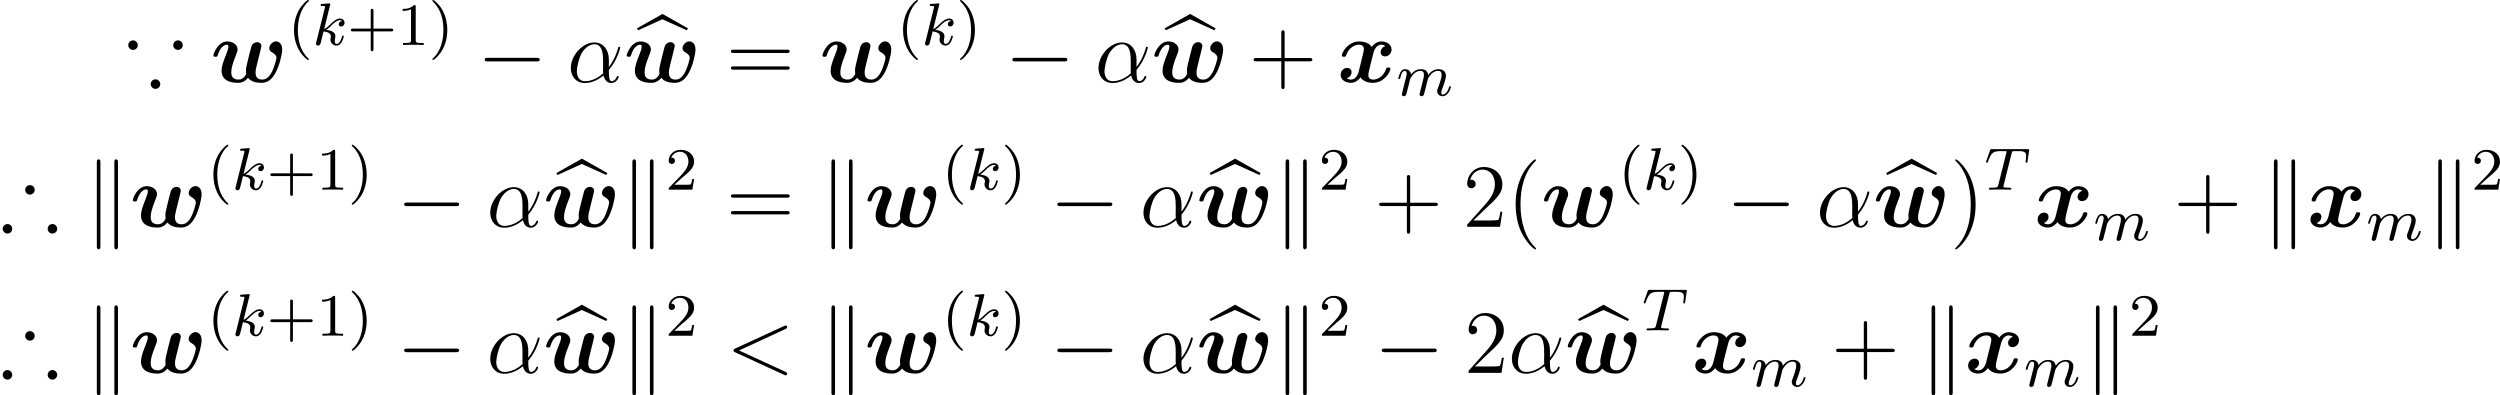<?xml version='1.0' encoding='UTF-8'?>
<!-- Generated by CodeCogs with dvisvgm 2.9.1 -->
<svg version='1.1' xmlns='http://www.w3.org/2000/svg' xmlns:xlink='http://www.w3.org/1999/xlink' width='375.474pt' height='59.377pt' viewBox='-.239 -.294 375.474 59.377'>
<defs>
<path id='g7-40' d='M3.885 2.905C3.885 2.869 3.885 2.845 3.682 2.642C2.487 1.435 1.817-.538 1.817-2.977C1.817-5.296 2.379-7.293 3.766-8.703C3.885-8.811 3.885-8.835 3.885-8.871C3.885-8.942 3.826-8.966 3.778-8.966C3.622-8.966 2.642-8.106 2.056-6.934C1.447-5.727 1.172-4.447 1.172-2.977C1.172-1.913 1.339-.49 1.961 .789C2.666 2.224 3.646 3.001 3.778 3.001C3.826 3.001 3.885 2.977 3.885 2.905Z'/>
<path id='g7-41' d='M3.371-2.977C3.371-3.885 3.252-5.368 2.582-6.755C1.877-8.189 .897-8.966 .765-8.966C.717-8.966 .658-8.942 .658-8.871C.658-8.835 .658-8.811 .861-8.608C2.056-7.4 2.726-5.428 2.726-2.989C2.726-.669 2.164 1.327 .777 2.738C.658 2.845 .658 2.869 .658 2.905C.658 2.977 .717 3.001 .765 3.001C.921 3.001 1.901 2.14 2.487 .968C3.096-.251 3.371-1.542 3.371-2.977Z'/>
<path id='g7-43' d='M4.77-2.762H8.07C8.237-2.762 8.452-2.762 8.452-2.977C8.452-3.204 8.249-3.204 8.07-3.204H4.77V-6.504C4.77-6.671 4.77-6.886 4.555-6.886C4.328-6.886 4.328-6.683 4.328-6.504V-3.204H1.028C.861-3.204 .646-3.204 .646-2.989C.646-2.762 .849-2.762 1.028-2.762H4.328V.538C4.328 .705 4.328 .921 4.543 .921C4.77 .921 4.77 .717 4.77 .538V-2.762Z'/>
<path id='g7-50' d='M5.26-2.008H4.997C4.961-1.805 4.866-1.148 4.746-.956C4.663-.849 3.981-.849 3.622-.849H1.411C1.733-1.124 2.463-1.889 2.774-2.176C4.591-3.85 5.26-4.471 5.26-5.655C5.26-7.03 4.172-7.95 2.786-7.95S.586-6.767 .586-5.738C.586-5.129 1.112-5.129 1.148-5.129C1.399-5.129 1.71-5.308 1.71-5.691C1.71-6.025 1.482-6.253 1.148-6.253C1.04-6.253 1.016-6.253 .98-6.241C1.207-7.054 1.853-7.603 2.63-7.603C3.646-7.603 4.268-6.755 4.268-5.655C4.268-4.639 3.682-3.754 3.001-2.989L.586-.287V0H4.949L5.26-2.008Z'/>
<path id='g7-61' d='M8.07-3.873C8.237-3.873 8.452-3.873 8.452-4.089C8.452-4.316 8.249-4.316 8.07-4.316H1.028C.861-4.316 .646-4.316 .646-4.101C.646-3.873 .849-3.873 1.028-3.873H8.07ZM8.07-1.65C8.237-1.65 8.452-1.65 8.452-1.865C8.452-2.092 8.249-2.092 8.07-2.092H1.028C.861-2.092 .646-2.092 .646-1.877C.646-1.65 .849-1.65 1.028-1.65H8.07Z'/>
<path id='g5-11' d='M5.535-3.025C5.535-4.184 4.878-5.272 3.61-5.272C2.044-5.272 .478-3.563 .478-1.865C.478-.825 1.124 .12 2.343 .12C3.084 .12 3.969-.167 4.818-.885C4.985-.215 5.356 .12 5.87 .12C6.516 .12 6.838-.55 6.838-.705C6.838-.813 6.755-.813 6.719-.813C6.623-.813 6.611-.777 6.575-.681C6.468-.383 6.193-.12 5.906-.12C5.535-.12 5.535-.885 5.535-1.614C6.755-3.072 7.042-4.579 7.042-4.591C7.042-4.698 6.946-4.698 6.91-4.698C6.802-4.698 6.791-4.663 6.743-4.447C6.587-3.921 6.276-2.989 5.535-2.008V-3.025ZM4.782-1.172C3.73-.227 2.786-.12 2.367-.12C1.518-.12 1.279-.873 1.279-1.435C1.279-1.949 1.542-3.168 1.913-3.826C2.403-4.663 3.072-5.033 3.61-5.033C4.77-5.033 4.77-3.515 4.77-2.511C4.77-2.212 4.758-1.901 4.758-1.602C4.758-1.363 4.77-1.303 4.782-1.172Z'/>
<path id='g5-60' d='M7.878-5.822C8.094-5.918 8.118-6.001 8.118-6.073C8.118-6.205 8.022-6.3 7.89-6.3C7.867-6.3 7.855-6.288 7.687-6.217L1.219-3.24C1.004-3.144 .98-3.061 .98-2.989C.98-2.905 .992-2.833 1.219-2.726L7.687 .251C7.843 .323 7.867 .335 7.89 .335C8.022 .335 8.118 .239 8.118 .108C8.118 .036 8.094-.048 7.878-.143L1.722-2.977L7.878-5.822Z'/>
<path id='g2-98' d='M3.312-8.189L6.563-6.719L6.707-6.982L3.324-8.895L-.06-6.982L.072-6.719L3.312-8.189Z'/>
<path id='g3-0' d='M7.878-2.75C8.082-2.75 8.297-2.75 8.297-2.989S8.082-3.228 7.878-3.228H1.411C1.207-3.228 .992-3.228 .992-2.989S1.207-2.75 1.411-2.75H7.878Z'/>
<path id='g3-107' d='M2.056-8.56C2.056-8.751 2.056-8.966 1.817-8.966S1.578-8.703 1.578-8.524V2.546C1.578 2.738 1.578 2.989 1.817 2.989S2.056 2.774 2.056 2.582V-8.56ZM4.388-8.524C4.388-8.715 4.388-8.966 4.148-8.966S3.909-8.751 3.909-8.56V2.582C3.909 2.774 3.909 2.989 4.148 2.989S4.388 2.726 4.388 2.546V-8.524Z'/>
<path id='g4-84' d='M3.602-4.822C3.674-5.109 3.682-5.125 4.009-5.125H4.615C5.444-5.125 5.539-4.862 5.539-4.463C5.539-4.264 5.491-3.921 5.483-3.881C5.467-3.794 5.46-3.722 5.46-3.706C5.46-3.602 5.531-3.579 5.579-3.579C5.667-3.579 5.699-3.626 5.723-3.778L5.938-5.276C5.938-5.388 5.842-5.388 5.699-5.388H1.004C.805-5.388 .789-5.388 .733-5.22L.247-3.842C.231-3.802 .207-3.738 .207-3.69C.207-3.626 .263-3.579 .327-3.579C.414-3.579 .43-3.618 .478-3.754C.933-5.029 1.164-5.125 2.375-5.125H2.686C2.925-5.125 2.933-5.117 2.933-5.053C2.933-5.029 2.901-4.87 2.893-4.838L1.841-.654C1.769-.351 1.745-.263 .917-.263C.662-.263 .582-.263 .582-.112C.582-.104 .582 0 .717 0C.933 0 1.482-.024 1.698-.024H2.375C2.598-.024 3.156 0 3.379 0C3.443 0 3.563 0 3.563-.151C3.563-.263 3.475-.263 3.26-.263C3.068-.263 3.005-.263 2.798-.279C2.542-.303 2.511-.335 2.511-.438C2.511-.47 2.519-.502 2.542-.582L3.602-4.822Z'/>
<path id='g4-107' d='M2.327-5.292C2.335-5.308 2.359-5.412 2.359-5.42C2.359-5.46 2.327-5.531 2.232-5.531C2.2-5.531 1.953-5.507 1.769-5.491L1.323-5.46C1.148-5.444 1.068-5.436 1.068-5.292C1.068-5.181 1.18-5.181 1.275-5.181C1.658-5.181 1.658-5.133 1.658-5.061C1.658-5.037 1.658-5.021 1.618-4.878L.486-.343C.454-.223 .454-.175 .454-.167C.454-.032 .566 .08 .717 .08C.988 .08 1.052-.175 1.084-.287C1.164-.622 1.371-1.467 1.459-1.801C1.897-1.753 2.431-1.602 2.431-1.148C2.431-1.108 2.431-1.068 2.415-.988C2.391-.885 2.375-.773 2.375-.733C2.375-.263 2.726 .08 3.188 .08C3.523 .08 3.73-.167 3.834-.319C4.025-.614 4.152-1.092 4.152-1.14C4.152-1.219 4.089-1.243 4.033-1.243C3.937-1.243 3.921-1.196 3.889-1.052C3.786-.677 3.579-.143 3.204-.143C2.997-.143 2.949-.319 2.949-.534C2.949-.638 2.957-.733 2.997-.917C3.005-.948 3.037-1.076 3.037-1.164C3.037-1.817 2.216-1.961 1.809-2.016C2.104-2.192 2.375-2.463 2.471-2.566C2.909-2.997 3.268-3.292 3.65-3.292C3.754-3.292 3.85-3.268 3.913-3.188C3.483-3.132 3.483-2.758 3.483-2.75C3.483-2.574 3.618-2.455 3.794-2.455C4.009-2.455 4.248-2.63 4.248-2.957C4.248-3.228 4.057-3.515 3.658-3.515C3.196-3.515 2.782-3.164 2.327-2.71C1.865-2.256 1.666-2.168 1.538-2.112L2.327-5.292Z'/>
<path id='g4-109' d='M1.594-1.307C1.618-1.427 1.698-1.73 1.722-1.849C1.745-1.929 1.793-2.12 1.809-2.2C1.825-2.24 2.088-2.758 2.439-3.021C2.71-3.228 2.973-3.292 3.196-3.292C3.491-3.292 3.65-3.116 3.65-2.75C3.65-2.558 3.602-2.375 3.515-2.016C3.459-1.809 3.324-1.275 3.276-1.06L3.156-.582C3.116-.446 3.061-.207 3.061-.167C3.061 .016 3.212 .08 3.316 .08C3.459 .08 3.579-.016 3.634-.112C3.658-.159 3.722-.43 3.762-.598L3.945-1.307C3.969-1.427 4.049-1.73 4.073-1.849C4.184-2.279 4.184-2.287 4.368-2.55C4.631-2.941 5.005-3.292 5.539-3.292C5.826-3.292 5.994-3.124 5.994-2.75C5.994-2.311 5.659-1.395 5.507-1.012C5.428-.805 5.404-.749 5.404-.598C5.404-.143 5.778 .08 6.121 .08C6.902 .08 7.229-1.036 7.229-1.14C7.229-1.219 7.165-1.243 7.109-1.243C7.014-1.243 6.998-1.188 6.974-1.108C6.783-.446 6.448-.143 6.145-.143C6.017-.143 5.954-.223 5.954-.406S6.017-.765 6.097-.964C6.217-1.267 6.567-2.184 6.567-2.63C6.567-3.228 6.153-3.515 5.579-3.515C5.029-3.515 4.575-3.228 4.216-2.734C4.152-3.371 3.642-3.515 3.228-3.515C2.861-3.515 2.375-3.387 1.937-2.813C1.881-3.292 1.498-3.515 1.124-3.515C.845-3.515 .646-3.347 .51-3.076C.319-2.702 .239-2.311 .239-2.295C.239-2.224 .295-2.192 .359-2.192C.462-2.192 .47-2.224 .526-2.431C.622-2.821 .765-3.292 1.1-3.292C1.307-3.292 1.355-3.092 1.355-2.917C1.355-2.774 1.315-2.622 1.251-2.359C1.235-2.295 1.116-1.825 1.084-1.714L.789-.518C.757-.399 .709-.199 .709-.167C.709 .016 .861 .08 .964 .08C1.108 .08 1.227-.016 1.283-.112C1.307-.159 1.371-.43 1.411-.598L1.594-1.307Z'/>
<path id='g6-40' d='M2.654 1.993C2.718 1.993 2.813 1.993 2.813 1.897C2.813 1.865 2.805 1.857 2.702 1.753C1.61 .725 1.339-.757 1.339-1.993C1.339-4.288 2.287-5.364 2.694-5.731C2.805-5.834 2.813-5.842 2.813-5.882S2.782-5.978 2.702-5.978C2.574-5.978 2.176-5.571 2.112-5.499C1.044-4.384 .821-2.949 .821-1.993C.821-.207 1.57 1.227 2.654 1.993Z'/>
<path id='g6-41' d='M2.463-1.993C2.463-2.75 2.335-3.658 1.841-4.599C1.451-5.332 .725-5.978 .582-5.978C.502-5.978 .478-5.922 .478-5.882C.478-5.85 .478-5.834 .574-5.738C1.69-4.678 1.945-3.22 1.945-1.993C1.945 .295 .996 1.379 .59 1.745C.486 1.849 .478 1.857 .478 1.897S.502 1.993 .582 1.993C.709 1.993 1.108 1.586 1.172 1.514C2.24 .399 2.463-1.036 2.463-1.993Z'/>
<path id='g6-43' d='M3.475-1.809H5.818C5.93-1.809 6.105-1.809 6.105-1.993S5.93-2.176 5.818-2.176H3.475V-4.527C3.475-4.639 3.475-4.814 3.292-4.814S3.108-4.639 3.108-4.527V-2.176H.757C.646-2.176 .47-2.176 .47-1.993S.646-1.809 .757-1.809H3.108V.542C3.108 .654 3.108 .829 3.292 .829S3.475 .654 3.475 .542V-1.809Z'/>
<path id='g6-49' d='M2.503-5.077C2.503-5.292 2.487-5.3 2.271-5.3C1.945-4.981 1.522-4.79 .765-4.79V-4.527C.98-4.527 1.411-4.527 1.873-4.742V-.654C1.873-.359 1.849-.263 1.092-.263H.813V0C1.14-.024 1.825-.024 2.184-.024S3.236-.024 3.563 0V-.263H3.284C2.527-.263 2.503-.359 2.503-.654V-5.077Z'/>
<path id='g6-50' d='M2.248-1.626C2.375-1.745 2.71-2.008 2.837-2.12C3.332-2.574 3.802-3.013 3.802-3.738C3.802-4.686 3.005-5.3 2.008-5.3C1.052-5.3 .422-4.575 .422-3.866C.422-3.475 .733-3.419 .845-3.419C1.012-3.419 1.259-3.539 1.259-3.842C1.259-4.256 .861-4.256 .765-4.256C.996-4.838 1.53-5.037 1.921-5.037C2.662-5.037 3.045-4.407 3.045-3.738C3.045-2.909 2.463-2.303 1.522-1.339L.518-.303C.422-.215 .422-.199 .422 0H3.571L3.802-1.427H3.555C3.531-1.267 3.467-.869 3.371-.717C3.324-.654 2.718-.654 2.59-.654H1.172L2.248-1.626Z'/>
<path id='g0-119' d='M6.647-4.244C6.695-4.423 6.767-4.722 6.767-4.782C6.767-5.045 6.575-5.308 6.205-5.308C6.013-5.308 5.571-5.212 5.416-4.674C5.212-3.921 4.997-3.049 4.806-2.236C4.71-1.817 4.71-1.662 4.71-1.506C4.71-1.184 4.746-1.196 4.746-1.124C4.746-1.064 4.423-.335 3.73-.335C2.762-.335 2.762-1.064 2.762-1.315C2.762-1.817 2.905-2.379 3.383-3.599C3.479-3.838 3.599-4.125 3.599-4.328C3.599-5.021 2.905-5.404 2.248-5.404C.98-5.404 .383-3.778 .383-3.539C.383-3.371 .562-3.371 .669-3.371C.813-3.371 .897-3.371 .944-3.527C1.339-4.854 1.985-4.973 2.176-4.973C2.248-4.973 2.379-4.973 2.379-4.722C2.379-4.447 2.26-4.148 2.116-3.778C1.65-2.618 1.47-2.032 1.47-1.53C1.47-.215 2.618 .096 3.646 .096C3.885 .096 4.435 .096 4.985-.574C5.308-.167 5.846 .096 6.779 .096C7.496 .096 8.13-.251 8.679-1.303C9.158-2.2 9.528-3.706 9.528-4.328C9.528-5.416 8.727-5.416 8.715-5.416C8.261-5.416 7.807-4.937 7.807-4.507C7.807-4.172 8.058-4.029 8.165-3.969C8.632-3.694 8.763-3.479 8.763-3.216C8.763-3.037 8.464-1.901 8.094-1.243C7.759-.646 7.376-.335 6.862-.335C6.001-.335 5.99-1.04 5.99-1.279C5.99-1.59 6.037-1.769 6.181-2.367C6.265-2.714 6.408-3.3 6.48-3.575L6.647-4.244Z'/>
<path id='g0-120' d='M6.408-4.794C5.978-4.674 5.762-4.268 5.762-3.969C5.762-3.706 5.966-3.419 6.36-3.419C6.779-3.419 7.221-3.766 7.221-4.352C7.221-4.985 6.587-5.404 5.858-5.404C5.177-5.404 4.734-4.89 4.579-4.674C4.28-5.177 3.61-5.404 2.929-5.404C1.423-5.404 .61-3.933 .61-3.539C.61-3.371 .789-3.371 .897-3.371C1.04-3.371 1.124-3.371 1.172-3.527C1.518-4.615 2.379-4.973 2.869-4.973C3.324-4.973 3.539-4.758 3.539-4.376C3.539-4.148 3.371-3.491 3.264-3.061L2.857-1.423C2.678-.693 2.248-.335 1.841-.335C1.781-.335 1.506-.335 1.267-.514C1.698-.634 1.913-1.04 1.913-1.339C1.913-1.602 1.71-1.889 1.315-1.889C.897-1.889 .454-1.542 .454-.956C.454-.323 1.088 .096 1.817 .096C2.499 .096 2.941-.418 3.096-.634C3.395-.132 4.065 .096 4.746 .096C6.253 .096 7.066-1.375 7.066-1.769C7.066-1.937 6.886-1.937 6.779-1.937C6.635-1.937 6.551-1.937 6.504-1.781C6.157-.693 5.296-.335 4.806-.335C4.352-.335 4.136-.55 4.136-.933C4.136-1.184 4.292-1.817 4.4-2.26C4.483-2.57 4.758-3.694 4.818-3.885C4.997-4.603 5.416-4.973 5.834-4.973C5.894-4.973 6.169-4.973 6.408-4.794Z'/>
<path id='g1-41' d='M4.615-4.914C4.615-5.26 4.328-5.547 3.981-5.547S3.347-5.26 3.347-4.914S3.634-4.28 3.981-4.28C4.316-4.28 4.615-4.555 4.615-4.914ZM7.603 .263C7.603-.084 7.317-.371 6.97-.371S6.336-.084 6.336 .263S6.623 .897 6.97 .897S7.603 .61 7.603 .263ZM1.626 .263C1.626-.084 1.339-.371 .992-.371S.359-.084 .359 .263S.646 .897 .992 .897S1.626 .61 1.626 .263Z'/>
<path id='g1-42' d='M1.626-4.914C1.626-5.26 1.339-5.547 .992-5.547S.359-5.26 .359-4.914S.646-4.28 .992-4.28C1.327-4.28 1.626-4.555 1.626-4.914ZM4.615 .263C4.615-.084 4.328-.371 3.981-.371S3.347-.084 3.347 .263S3.634 .897 3.981 .897S4.615 .61 4.615 .263ZM7.603-4.914C7.603-5.26 7.317-5.547 6.97-5.547S6.336-5.26 6.336-4.914S6.623-4.28 6.97-4.28C7.305-4.28 7.603-4.555 7.603-4.914Z'/>
</defs>
<g id='page1' transform='matrix(1.13 0 0 1.13 -63.986 -78.586)'>
<use x='73.101' y='80.199' xlink:href='#g1-42'/>
<use x='84.392' y='80.199' xlink:href='#g0-119'/>
<use x='94.664' y='75.263' xlink:href='#g6-40'/>
<use x='97.958' y='75.263' xlink:href='#g4-107'/>
<use x='102.579' y='75.263' xlink:href='#g6-43'/>
<use x='109.166' y='75.263' xlink:href='#g6-49'/>
<use x='113.4' y='75.263' xlink:href='#g6-41'/>
<use x='119.848' y='80.199' xlink:href='#g3-0'/>
<use x='131.803' y='80.199' xlink:href='#g5-11'/>
<use x='141.14' y='80.033' xlink:href='#g2-98'/>
<use x='139.325' y='80.199' xlink:href='#g0-119'/>
<use x='152.918' y='80.199' xlink:href='#g7-61'/>
<use x='165.344' y='80.199' xlink:href='#g0-119'/>
<use x='175.616' y='75.263' xlink:href='#g6-40'/>
<use x='178.909' y='75.263' xlink:href='#g4-107'/>
<use x='183.531' y='75.263' xlink:href='#g6-41'/>
<use x='189.979' y='80.199' xlink:href='#g3-0'/>
<use x='201.934' y='80.199' xlink:href='#g5-11'/>
<use x='211.271' y='80.033' xlink:href='#g2-98'/>
<use x='209.456' y='80.199' xlink:href='#g0-119'/>
<use x='222.385' y='80.199' xlink:href='#g7-43'/>
<use x='234.146' y='80.199' xlink:href='#g0-120'/>
<use x='242.025' y='81.993' xlink:href='#g4-109'/>
<use x='56.413' y='99.432' xlink:href='#g1-41'/>
<use x='67.704' y='99.432' xlink:href='#g3-107'/>
<use x='73.682' y='99.432' xlink:href='#g0-119'/>
<use x='83.954' y='94.496' xlink:href='#g6-40'/>
<use x='87.248' y='94.496' xlink:href='#g4-107'/>
<use x='91.869' y='94.496' xlink:href='#g6-43'/>
<use x='98.456' y='94.496' xlink:href='#g6-49'/>
<use x='102.69' y='94.496' xlink:href='#g6-41'/>
<use x='109.138' y='99.432' xlink:href='#g3-0'/>
<use x='121.093' y='99.432' xlink:href='#g5-11'/>
<use x='130.43' y='99.266' xlink:href='#g2-98'/>
<use x='128.615' y='99.432' xlink:href='#g0-119'/>
<use x='138.887' y='99.432' xlink:href='#g3-107'/>
<use x='144.865' y='94.496' xlink:href='#g6-50'/>
<use x='152.918' y='99.432' xlink:href='#g7-61'/>
<use x='165.344' y='99.432' xlink:href='#g3-107'/>
<use x='171.321' y='99.432' xlink:href='#g0-119'/>
<use x='181.594' y='94.496' xlink:href='#g6-40'/>
<use x='184.887' y='94.496' xlink:href='#g4-107'/>
<use x='189.509' y='94.496' xlink:href='#g6-41'/>
<use x='195.957' y='99.432' xlink:href='#g3-0'/>
<use x='207.912' y='99.432' xlink:href='#g5-11'/>
<use x='217.249' y='99.266' xlink:href='#g2-98'/>
<use x='215.434' y='99.432' xlink:href='#g0-119'/>
<use x='225.706' y='99.432' xlink:href='#g3-107'/>
<use x='231.684' y='94.496' xlink:href='#g6-50'/>
<use x='239.073' y='99.432' xlink:href='#g7-43'/>
<use x='250.834' y='99.432' xlink:href='#g7-50'/>
<use x='256.687' y='99.432' xlink:href='#g7-40'/>
<use x='261.239' y='99.432' xlink:href='#g0-119'/>
<use x='271.512' y='94.496' xlink:href='#g6-40'/>
<use x='274.805' y='94.496' xlink:href='#g4-107'/>
<use x='279.427' y='94.496' xlink:href='#g6-41'/>
<use x='285.875' y='99.432' xlink:href='#g3-0'/>
<use x='297.83' y='99.432' xlink:href='#g5-11'/>
<use x='307.167' y='99.266' xlink:href='#g2-98'/>
<use x='305.352' y='99.432' xlink:href='#g0-119'/>
<use x='315.624' y='99.432' xlink:href='#g7-41'/>
<use x='320.176' y='94.496' xlink:href='#g4-84'/>
<use x='326.781' y='99.432' xlink:href='#g0-120'/>
<use x='334.66' y='101.225' xlink:href='#g4-109'/>
<use x='345.305' y='99.432' xlink:href='#g7-43'/>
<use x='357.066' y='99.432' xlink:href='#g3-107'/>
<use x='363.044' y='99.432' xlink:href='#g0-120'/>
<use x='370.923' y='101.225' xlink:href='#g4-109'/>
<use x='378.911' y='99.432' xlink:href='#g3-107'/>
<use x='384.889' y='94.496' xlink:href='#g6-50'/>
<use x='56.413' y='118.842' xlink:href='#g1-41'/>
<use x='67.704' y='118.842' xlink:href='#g3-107'/>
<use x='73.682' y='118.842' xlink:href='#g0-119'/>
<use x='83.954' y='113.906' xlink:href='#g6-40'/>
<use x='87.248' y='113.906' xlink:href='#g4-107'/>
<use x='91.869' y='113.906' xlink:href='#g6-43'/>
<use x='98.456' y='113.906' xlink:href='#g6-49'/>
<use x='102.69' y='113.906' xlink:href='#g6-41'/>
<use x='109.138' y='118.842' xlink:href='#g3-0'/>
<use x='121.093' y='118.842' xlink:href='#g5-11'/>
<use x='130.43' y='118.676' xlink:href='#g2-98'/>
<use x='128.615' y='118.842' xlink:href='#g0-119'/>
<use x='138.887' y='118.842' xlink:href='#g3-107'/>
<use x='144.865' y='113.906' xlink:href='#g6-50'/>
<use x='152.918' y='118.842' xlink:href='#g5-60'/>
<use x='165.344' y='118.842' xlink:href='#g3-107'/>
<use x='171.321' y='118.842' xlink:href='#g0-119'/>
<use x='181.594' y='113.906' xlink:href='#g6-40'/>
<use x='184.887' y='113.906' xlink:href='#g4-107'/>
<use x='189.509' y='113.906' xlink:href='#g6-41'/>
<use x='195.957' y='118.842' xlink:href='#g3-0'/>
<use x='207.912' y='118.842' xlink:href='#g5-11'/>
<use x='217.249' y='118.676' xlink:href='#g2-98'/>
<use x='215.434' y='118.842' xlink:href='#g0-119'/>
<use x='225.706' y='118.842' xlink:href='#g3-107'/>
<use x='231.684' y='113.906' xlink:href='#g6-50'/>
<use x='239.073' y='118.842' xlink:href='#g3-0'/>
<use x='251.028' y='118.842' xlink:href='#g7-50'/>
<use x='256.881' y='118.842' xlink:href='#g5-11'/>
<use x='266.218' y='118.676' xlink:href='#g2-98'/>
<use x='264.403' y='118.842' xlink:href='#g0-119'/>
<use x='274.675' y='113.197' xlink:href='#g4-84'/>
<use x='281.28' y='118.842' xlink:href='#g0-120'/>
<use x='289.158' y='120.636' xlink:href='#g4-109'/>
<use x='299.804' y='118.842' xlink:href='#g7-43'/>
<use x='311.565' y='118.842' xlink:href='#g3-107'/>
<use x='317.543' y='118.842' xlink:href='#g0-120'/>
<use x='325.421' y='120.636' xlink:href='#g4-109'/>
<use x='333.41' y='118.842' xlink:href='#g3-107'/>
<use x='339.388' y='113.906' xlink:href='#g6-50'/>
</g>
</svg>